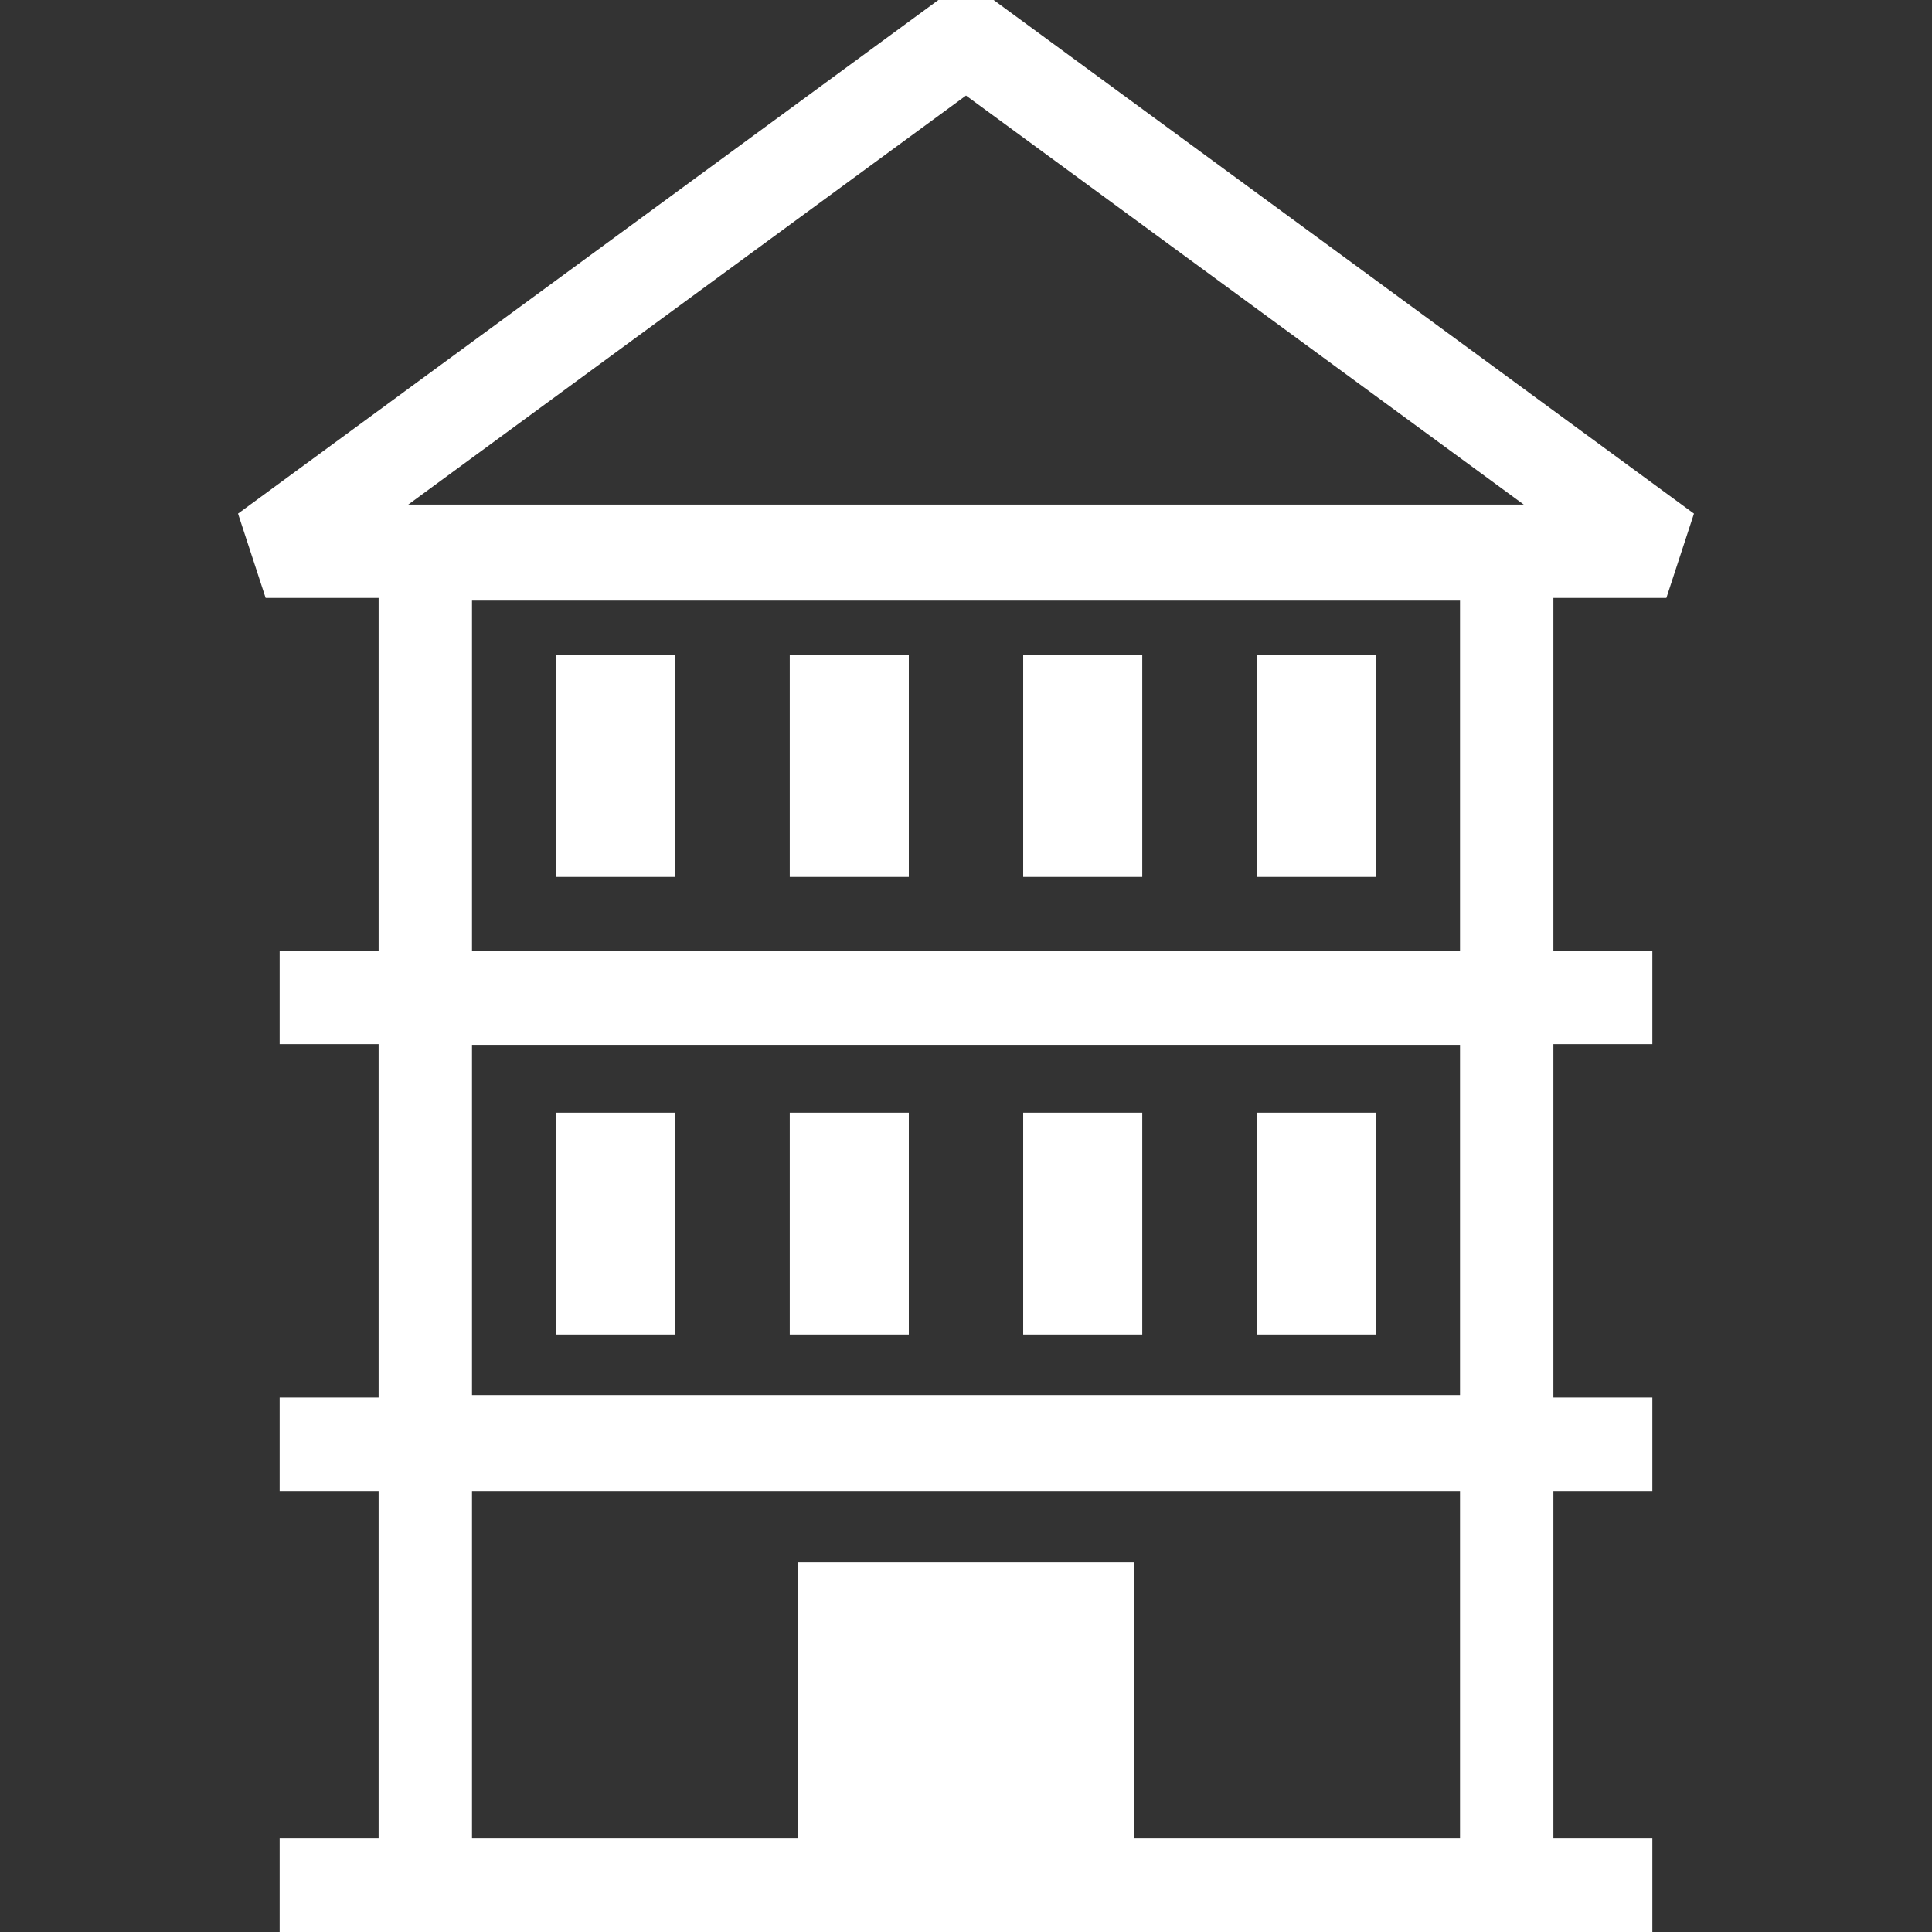 <?xml version="1.0" encoding="iso-8859-1"?>
<!-- Generator: Adobe Illustrator 18.0.0, SVG Export Plug-In . SVG Version: 6.00 Build 0)  -->
<!DOCTYPE svg PUBLIC "-//W3C//DTD SVG 1.1//EN" "http://www.w3.org/Graphics/SVG/1.1/DTD/svg11.dtd">
<svg version="1.1" id="Capa_1" xmlns="http://www.w3.org/2000/svg" xmlns:xlink="http://www.w3.org/1999/xlink" x="0px" y="0px"
	 viewBox="0 0 376.434 376.434" style="enable-background:new 0 0 376.434 376.434;" xml:space="preserve" fill="white">
<rect x="0" y="0" width="376.434" height="376.434" fill="#333333" stroke="none"/>
<g>
	<path d="M324.679,116.505l5.379-16.433L193.597,0h-10.76L46.376,100.072l5.381,16.433h22.012v68.749H54.485v18.194h19.283v68.366
		v0.482H54.485v18.194h19.283v67.748H54.485v18.194h19.283h228.898h19.281v-18.194h-19.281v-67.748h19.281v-18.194h-19.281v-0.482
		v-68.366h19.281v-18.194h-19.281v-68.749H324.679z M284.472,358.239h-63.506v-53.909H155.47v53.909H91.964v-67.748h192.508V358.239
		z M91.964,271.815v-68.232h192.508v68.232H91.964z M91.964,185.254v-68.231h192.508v68.231H91.964z M188.218,18.618L296.89,98.311
		H79.546L188.218,18.618z"/>
	<rect x="108.388" y="216.804" width="23.199" height="43.211"/>
	<rect x="153.876" y="216.804" width="23.197" height="43.211"/>
	<rect x="199.362" y="216.804" width="23.197" height="43.211"/>
	<rect x="244.849" y="216.804" width="23.197" height="43.211"/>
	<rect x="108.388" y="127.65" width="23.199" height="43.211"/>
	<rect x="153.876" y="127.65" width="23.197" height="43.211"/>
	<rect x="199.362" y="127.65" width="23.197" height="43.211"/>
	<rect x="244.849" y="127.65" width="23.197" height="43.211"/>
</g>
<g>
</g>
<g>
</g>
<g>
</g>
<g>
</g>
<g>
</g>
<g>
</g>
<g>
</g>
<g>
</g>
<g>
</g>
<g>
</g>
<g>
</g>
<g>
</g>
<g>
</g>
<g>
</g>
<g>
</g>
</svg>
